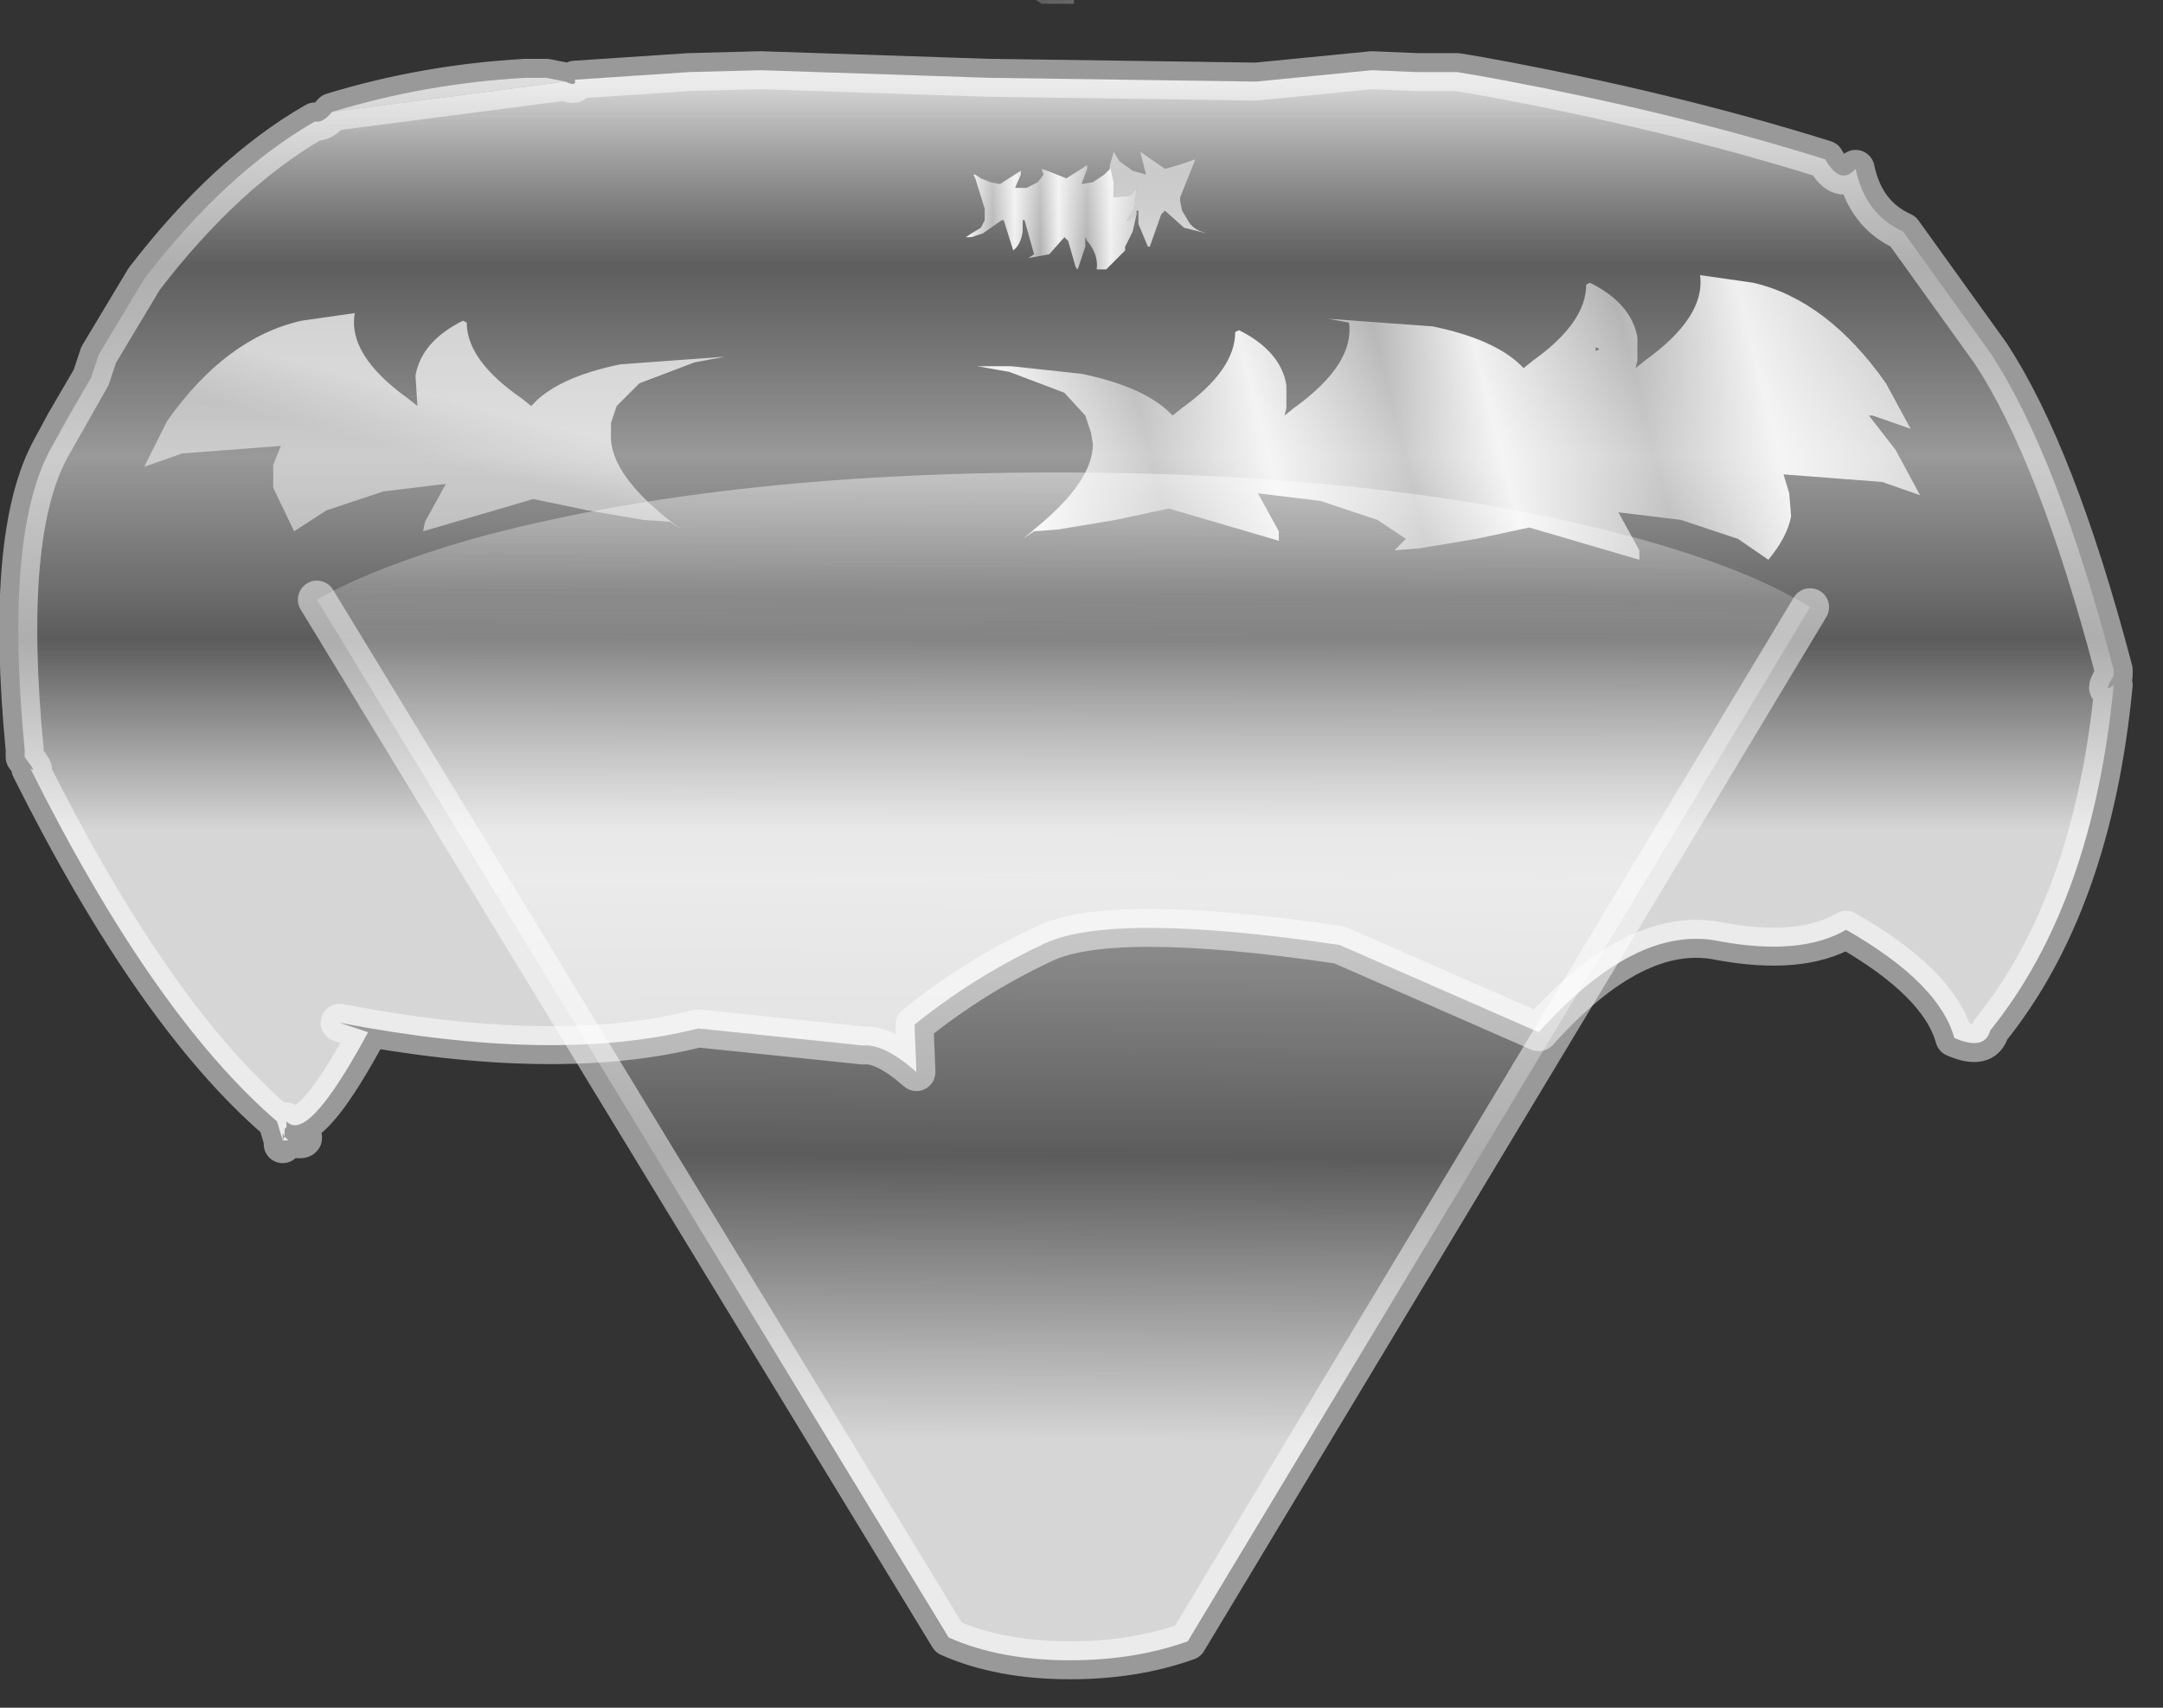 <?xml version="1.0" encoding="utf-8"?>
<svg version="1.1" id="Layer_1"
xmlns="http://www.w3.org/2000/svg"
xmlns:xlink="http://www.w3.org/1999/xlink"
xmlns:author="http://www.sothink.com"
width="57px" height="45px"
xml:space="preserve">
<rect width="100%" height="100%" fill="#333333" stroke="none"/>
<g id="565" transform="matrix(1, 0, 0, 1, 29.2, 51.5)">
<linearGradient
id="LinearGradID_2066" gradientUnits="userSpaceOnUse" gradientTransform="matrix(0.012, 0, 0, 0.012, 3.2, -60.05)" spreadMethod ="pad" x1="-819.2" y1="0" x2="819.2" y2="0" >
<stop  offset="0" style="stop-color:#FFFFFF;stop-opacity:0.8" />
<stop  offset="0.243" style="stop-color:#C2C2C2;stop-opacity:0.302" />
<stop  offset="0.498" style="stop-color:#FFFFFF;stop-opacity:0.502" />
<stop  offset="0.745" style="stop-color:#FFFFFF;stop-opacity:0.2" />
<stop  offset="1" style="stop-color:#FFFFFF;stop-opacity:0.8" />
</linearGradient>
<path style="fill:url(#LinearGradID_2066) " d="M-1.75,-51.4L-1.9 -51.5L-0.9 -51.5L-0.9 -51.4L-1.75 -51.4" />
<linearGradient
id="LinearGradID_2067" gradientUnits="userSpaceOnUse" gradientTransform="matrix(-7.62939e-005, 0.018, -0.019, -9.15527e-005, -0.45, -28.25)" spreadMethod ="pad" x1="-819.2" y1="0" x2="819.2" y2="0" >
<stop  offset="0" style="stop-color:#FFFFFF;stop-opacity:0.8" />
<stop  offset="0.243" style="stop-color:#C2C2C2;stop-opacity:0.302" />
<stop  offset="0.498" style="stop-color:#FFFFFF;stop-opacity:0.502" />
<stop  offset="0.745" style="stop-color:#FFFFFF;stop-opacity:0.2" />
<stop  offset="1" style="stop-color:#FFFFFF;stop-opacity:0.8" />
</linearGradient>
<path style="fill:url(#LinearGradID_2067) " d="M2.1,-8.25Q0.7 -7.75 -1 -7.75Q-2.85 -7.75 -4.2 -8.35L-20.85 -35.7Q-19.35 -36.55 -16.75 -37.3Q-10.35 -39.05 -1.35 -39.05Q7.65 -39.05 14 -37.3Q16.9 -36.5 18.5 -35.5L2.1 -8.25" />
<path style="fill:none;stroke-width:1;stroke-linecap:round;stroke-linejoin:round;stroke-miterlimit:3;stroke:#FFFFFF;stroke-opacity:0.502" d="M-20.85,-35.7L-4.2 -8.35Q-2.85 -7.75 -1 -7.75Q0.7 -7.75 2.1 -8.25L18.5 -35.5" />
<linearGradient
id="LinearGradID_2068" gradientUnits="userSpaceOnUse" gradientTransform="matrix(0, 0.012, -0.013, 0, -1.65, -39.45)" spreadMethod ="pad" x1="-819.2" y1="0" x2="819.2" y2="0" >
<stop  offset="0" style="stop-color:#FFFFFF;stop-opacity:0.8" />
<stop  offset="0.243" style="stop-color:#C2C2C2;stop-opacity:0.302" />
<stop  offset="0.498" style="stop-color:#FFFFFF;stop-opacity:0.502" />
<stop  offset="0.745" style="stop-color:#FFFFFF;stop-opacity:0.2" />
<stop  offset="1" style="stop-color:#FFFFFF;stop-opacity:0.8" />
</linearGradient>
<path style="fill:url(#LinearGradID_2068) " d="M-21.7,-21.45L-21.75 -21.45L-21.9 -21.95Q-25.15 -24.75 -28.4 -31.25Q-28.2 -31.1 -28.55 -31.55L-28.55 -31.75Q-29.1 -37.45 -27.85 -39.7L-26.8 -41.55L-26.6 -42.15L-25.4 -44.15Q-23.25 -46.95 -20.9 -48.3Q-20.7 -48.25 -20.45 -48.55L-14.3 -49.35Q-14 -49.2 -14.05 -49.4L-11.05 -49.6L-9.15 -49.65L-3.15 -49.45L3.9 -49.35L6.95 -49.65L8.15 -49.6L9.2 -49.6L9.8 -49.5Q14.75 -48.6 18.9 -47.3Q19.3 -46.6 19.7 -47.05Q19.95 -45.85 20.95 -45.4L23.25 -42.2Q25 -39.55 26.5 -33.85L26.5 -33.7Q26.2 -33.2 26.5 -33.45Q25.95 -27.7 23.25 -24.35Q23.1 -23.8 22.3 -24.15Q21.9 -25.6 19.45 -27Q18.25 -26.3 16.1 -26.7Q13.9 -27.15 11.35 -24.3L6.1 -26.6Q0 -27.5 -1.75 -26.6Q-3.55 -25.75 -5.1 -24.5L-5.05 -23.25Q-5.9 -24 -6.45 -23.95L-10.8 -24.4Q-14.55 -23.45 -20.25 -24.55L-19.5 -24.3Q-20.85 -21.8 -21.45 -21.85Q-21.55 -21.85 -21.65 -21.95L-21.65 -21.8L-21.7 -21.75L-21.7 -21.55L-21.65 -21.5L-21.6 -21.45L-21.65 -21.45L-21.7 -21.45M-21.75,-21.65L-21.75 -21.45L-21.7 -21.55L-21.75 -21.65" />
<linearGradient
id="LinearGradID_2069" gradientUnits="userSpaceOnUse" gradientTransform="matrix(9.15527e-005, 0.018, -0.02, 9.15527e-005, -0.6, -36)" spreadMethod ="pad" x1="-819.2" y1="0" x2="819.2" y2="0" >
<stop  offset="0" style="stop-color:#FFFFFF;stop-opacity:0.8" />
<stop  offset="0.243" style="stop-color:#C2C2C2;stop-opacity:0.302" />
<stop  offset="0.498" style="stop-color:#FFFFFF;stop-opacity:0.502" />
<stop  offset="0.745" style="stop-color:#FFFFFF;stop-opacity:0.2" />
<stop  offset="1" style="stop-color:#FFFFFF;stop-opacity:0.8" />
</linearGradient>
<path style="fill:url(#LinearGradID_2069) " d="M-20.45,-48.55Q-18 -49.3 -15.35 -49.45L-14.8 -49.45L-14.3 -49.35L-20.45 -48.55" />
<linearGradient
id="LinearGradID_2070" gradientUnits="userSpaceOnUse" gradientTransform="matrix(0.001, 0.017, -0.02, 0.001, 0.05, -33.75)" spreadMethod ="pad" x1="-819.2" y1="0" x2="819.2" y2="0" >
<stop  offset="0" style="stop-color:#FFFFFF;stop-opacity:0.8" />
<stop  offset="0.243" style="stop-color:#C2C2C2;stop-opacity:0.302" />
<stop  offset="0.498" style="stop-color:#FFFFFF;stop-opacity:0.502" />
<stop  offset="0.745" style="stop-color:#FFFFFF;stop-opacity:0.2" />
<stop  offset="1" style="stop-color:#FFFFFF;stop-opacity:0.8" />
</linearGradient>
<path style="fill:url(#LinearGradID_2070) " d="M-27.85,-39.7L-27.5 -40.35L-26.8 -41.55L-27.85 -39.7" />
<path style="fill:none;stroke-width:1;stroke-linecap:round;stroke-linejoin:round;stroke-miterlimit:3;stroke:#FFFFFF;stroke-opacity:0.502" d="M-14.3,-49.35Q-14 -49.2 -14.05 -49.4L-11.05 -49.6L-9.15 -49.65L-3.15 -49.45L3.9 -49.35L6.95 -49.65L8.15 -49.6L9.2 -49.6L9.8 -49.5Q14.75 -48.6 18.9 -47.3Q19.3 -46.6 19.7 -47.05Q19.95 -45.85 20.95 -45.4L23.25 -42.2Q25 -39.55 26.5 -33.85L26.5 -33.7Q26.2 -33.2 26.5 -33.45Q25.95 -27.7 23.25 -24.35Q23.1 -23.8 22.3 -24.15Q21.9 -25.6 19.45 -27Q18.25 -26.3 16.1 -26.7Q13.9 -27.15 11.35 -24.3L6.1 -26.6Q0 -27.5 -1.75 -26.6Q-3.55 -25.75 -5.1 -24.5L-5.05 -23.25Q-5.9 -24 -6.45 -23.95L-10.8 -24.4Q-14.55 -23.45 -20.25 -24.55L-19.5 -24.3Q-20.85 -21.8 -21.45 -21.85L-21.5 -21.75Q-20.9 -21.4 -21.55 -21.5L-21.6 -21.45L-21.7 -21.4L-21.75 -21.35L-21.75 -21.4L-21.75 -21.45L-21.9 -21.95Q-25.15 -24.75 -28.4 -31.25Q-28.2 -31.1 -28.55 -31.55L-28.55 -31.75Q-29.1 -37.45 -27.85 -39.7L-27.5 -40.35L-26.8 -41.55L-26.6 -42.15L-25.4 -44.15Q-23.25 -46.95 -20.9 -48.3Q-20.7 -48.25 -20.45 -48.55Q-18 -49.3 -15.35 -49.45L-14.8 -49.45L-14.3 -49.35L-20.45 -48.55M-27.85,-39.7L-26.8 -41.55M-21.45,-21.85Q-21.55 -21.85 -21.65 -21.95L-21.65 -21.8L-21.6 -21.8L-21.45 -21.85M-21.65,-21.45L-21.7 -21.4L-21.7 -21.45L-21.65 -21.5L-21.5 -21.75L-21.6 -21.8L-21.7 -21.75L-21.7 -21.55L-21.65 -21.5L-21.6 -21.45L-21.65 -21.45L-21.6 -21.45M-21.75,-21.4L-21.7 -21.4L-21.75 -21.4L-21.75 -21.45L-21.75 -21.65L-21.75 -21.75L-21.7 -21.75L-21.65 -21.8L-21.9 -21.95M-21.75,-21.65L-21.7 -21.55L-21.75 -21.45L-21.7 -21.45L-21.65 -21.45" />
<linearGradient
id="LinearGradID_2071" gradientUnits="userSpaceOnUse" gradientTransform="matrix(-0, 0.001, -0.004, -0.001, -17.8, -40.25)" spreadMethod ="pad" x1="-819.2" y1="0" x2="819.2" y2="0" >
<stop  offset="0" style="stop-color:#FFFFFF;stop-opacity:0.702" />
<stop  offset="1" style="stop-color:#FFFFFF;stop-opacity:0.502" />
</linearGradient>
<path style="fill:url(#LinearGradID_2071) " d="M-15.45,-41L-15.2 -40.8Q-14.55 -41.55 -12.85 -41.9L-10.1 -42.1L-10.9 -41.95L-12.35 -41.4L-12.95 -40.8L-13.1 -40.35L-13.1 -40.05Q-13.15 -38.95 -11.25 -37.55L-11.55 -37.75L-12.25 -37.8L-13.7 -38.05L-15.15 -38.35L-18.05 -37.5L-18 -37.75L-17.45 -38.75L-19.1 -38.55L-20.6 -38.05L-21.45 -37.5L-22 -38.65L-22 -39.25L-21.8 -39.75L-24.4 -39.55L-25.4 -39.2L-24.8 -40.4Q-23.25 -42.6 -21.25 -43.05L-19.85 -43.25Q-20.05 -42.15 -18.45 -41L-18.2 -40.8L-18.25 -41.6Q-18.1 -42.5 -17 -43.05L-16.9 -43Q-16.9 -42 -15.45 -41" />
<linearGradient
id="LinearGradID_2072" gradientUnits="userSpaceOnUse" gradientTransform="matrix(0.015, -0.004, 0.001, 0.004, 10.65, -40.75)" spreadMethod ="pad" x1="-819.2" y1="0" x2="819.2" y2="0" >
<stop  offset="0" style="stop-color:#FFFFFF;stop-opacity:0.902" />
<stop  offset="0.125" style="stop-color:#FFFFFF;stop-opacity:0.502" />
<stop  offset="0.243" style="stop-color:#FFFFFF;stop-opacity:0.902" />
<stop  offset="0.38" style="stop-color:#FFFFFF;stop-opacity:0.502" />
<stop  offset="0.478" style="stop-color:#FFFFFF;stop-opacity:0.902" />
<stop  offset="0.631" style="stop-color:#FFFFFF;stop-opacity:0.502" />
<stop  offset="0.757" style="stop-color:#FFFFFF;stop-opacity:0.902" />
<stop  offset="1" style="stop-color:#FFFFFF;stop-opacity:0.502" />
</linearGradient>
<path style="fill:url(#LinearGradID_2072) " d="M21.4,-38.45L20.4 -38.8L17.8 -39L17.95 -38.5L18 -37.9Q17.9 -37.35 17.4 -36.75L16.6 -37.3L15.1 -37.8L13.45 -38L14 -37L14 -36.75L11.1 -37.6L9.7 -37.3L8.2 -37.05L7.55 -37L7.85 -37.3L7.1 -37.8L5.6 -38.3L3.95 -38.5L4.5 -37.5L4.5 -37.25L1.6 -38.1L0.2 -37.8L-1.3 -37.55L-1.95 -37.5L-2.25 -37.3L-2 -37.5L-1.95 -37.55Q-0.4 -38.8 -0.4 -39.8L-0.45 -40.1L-0.6 -40.55L-1.15 -41.15L-2.6 -41.7L-3.45 -41.85L-2.55 -41.85L-0.7 -41.65Q1 -41.3 1.7 -40.55L1.95 -40.75Q3.35 -41.75 3.35 -42.75L3.45 -42.8Q4.55 -42.25 4.7 -41.35L4.7 -40.75L4.65 -40.55L4.9 -40.75Q6.5 -41.9 6.35 -43L5.8 -43.1L8.55 -42.9Q10.25 -42.55 10.95 -41.8L11.2 -42Q12.6 -43 12.6 -44L12.7 -44.05Q13.8 -43.5 13.95 -42.6L13.95 -42L13.9 -41.8L14.15 -42Q15.75 -43.15 15.6 -44.25L17 -44.05Q18.95 -43.6 20.5 -41.4L21.15 -40.2L20.15 -40.55L20.05 -40.55L20.75 -39.65L21.4 -38.45M12.85,-42.25L12.95 -42.3L12.85 -42.35L12.85 -42.25" />
<linearGradient
id="LinearGradID_2073" gradientUnits="userSpaceOnUse" gradientTransform="matrix(-4.57764e-005, -0.001, -0.001, 0, 0.95, -46.2)" spreadMethod ="pad" x1="-819.2" y1="0" x2="819.2" y2="0" >
<stop  offset="0" style="stop-color:#FFFFFF;stop-opacity:0.702" />
<stop  offset="1" style="stop-color:#FFFFFF;stop-opacity:0.502" />
</linearGradient>
<path style="fill:url(#LinearGradID_2073) " d="M0.55,-45.7L0.5 -45.7L0.7 -46L0.75 -46.55L0.6 -46.35L0.15 -46.3L0.15 -46.55L0.15 -46.7L0.05 -47.15L0.15 -47.5L0.3 -47.25L0.65 -47L1 -46.9L0.9 -47.3L0.85 -47.5L1.5 -47.05L1.85 -47.15L2.15 -47.25L2.3 -47.3L1.9 -46.3L1.9 -46.2L1.95 -45.95L2.1 -45.7Q2.2 -45.5 2.45 -45.4L2.6 -45.35L2 -45.5L1.5 -45.95L1.4 -45.85L1.1 -45L1.05 -45L0.8 -45.6L0.8 -45.95L0.75 -45.95L0.75 -45.85L0.55 -45.7" />
<linearGradient
id="LinearGradID_2074" gradientUnits="userSpaceOnUse" gradientTransform="matrix(0.003, 0.001, 0, -0.002, -1.2, -45.7)" spreadMethod ="pad" x1="-819.2" y1="0" x2="819.2" y2="0" >
<stop  offset="0" style="stop-color:#FFFFFF;stop-opacity:0.902" />
<stop  offset="0.125" style="stop-color:#FFFFFF;stop-opacity:0.502" />
<stop  offset="0.243" style="stop-color:#FFFFFF;stop-opacity:0.902" />
<stop  offset="0.38" style="stop-color:#FFFFFF;stop-opacity:0.502" />
<stop  offset="0.478" style="stop-color:#FFFFFF;stop-opacity:0.902" />
<stop  offset="0.631" style="stop-color:#FFFFFF;stop-opacity:0.502" />
<stop  offset="0.757" style="stop-color:#FFFFFF;stop-opacity:0.902" />
<stop  offset="1" style="stop-color:#FFFFFF;stop-opacity:0.502" />
</linearGradient>
<path style="fill:url(#LinearGradID_2074) " d="M0.05,-47.15L0.15 -46.7L0.15 -46.55L0.15 -46.3L0.6 -46.35L0.75 -46.55L0.7 -46L0.5 -45.7L0.55 -45.7L0.75 -45.85L0.65 -45.4L0.45 -45L0.45 -44.9L-0.05 -44.4L-0.3 -44.4Q-0.25 -44.8 -0.55 -45.15L-0.6 -45.25L-0.6 -45.15L-0.6 -45L-0.8 -44.4L-0.85 -44.45L-1.05 -45.15L-1.15 -45.25L-1.55 -44.8L-2.1 -44.7L-1.95 -44.8L-2.2 -45.7L-2.25 -45.7L-2.25 -45.4Q-2.3 -45.05 -2.5 -44.9L-2.75 -45.7L-2.8 -45.7L-3.3 -45.35L-3.6 -45.25L-3.75 -45.25L-3.6 -45.35L-3.35 -45.5L-3.25 -45.7L-3.25 -45.85L-3.25 -46L-3.5 -46.8L-3.55 -46.9L-3.5 -46.9L-3.35 -46.8L-3.1 -46.7L-2.85 -46.65L-2.3 -47L-2.3 -46.9L-2.45 -46.55L-2.15 -46.55Q-1.95 -46.65 -1.85 -46.7L-1.7 -46.9L-1.75 -47.05L-1.6 -47L-1.35 -46.9L-1.1 -46.8L-0.55 -47.15L-0.55 -47.05L-0.7 -46.65L-0.4 -46.7L-0.1 -46.9L0.05 -47.05L0.05 -47.15" />
</g>
</svg>
